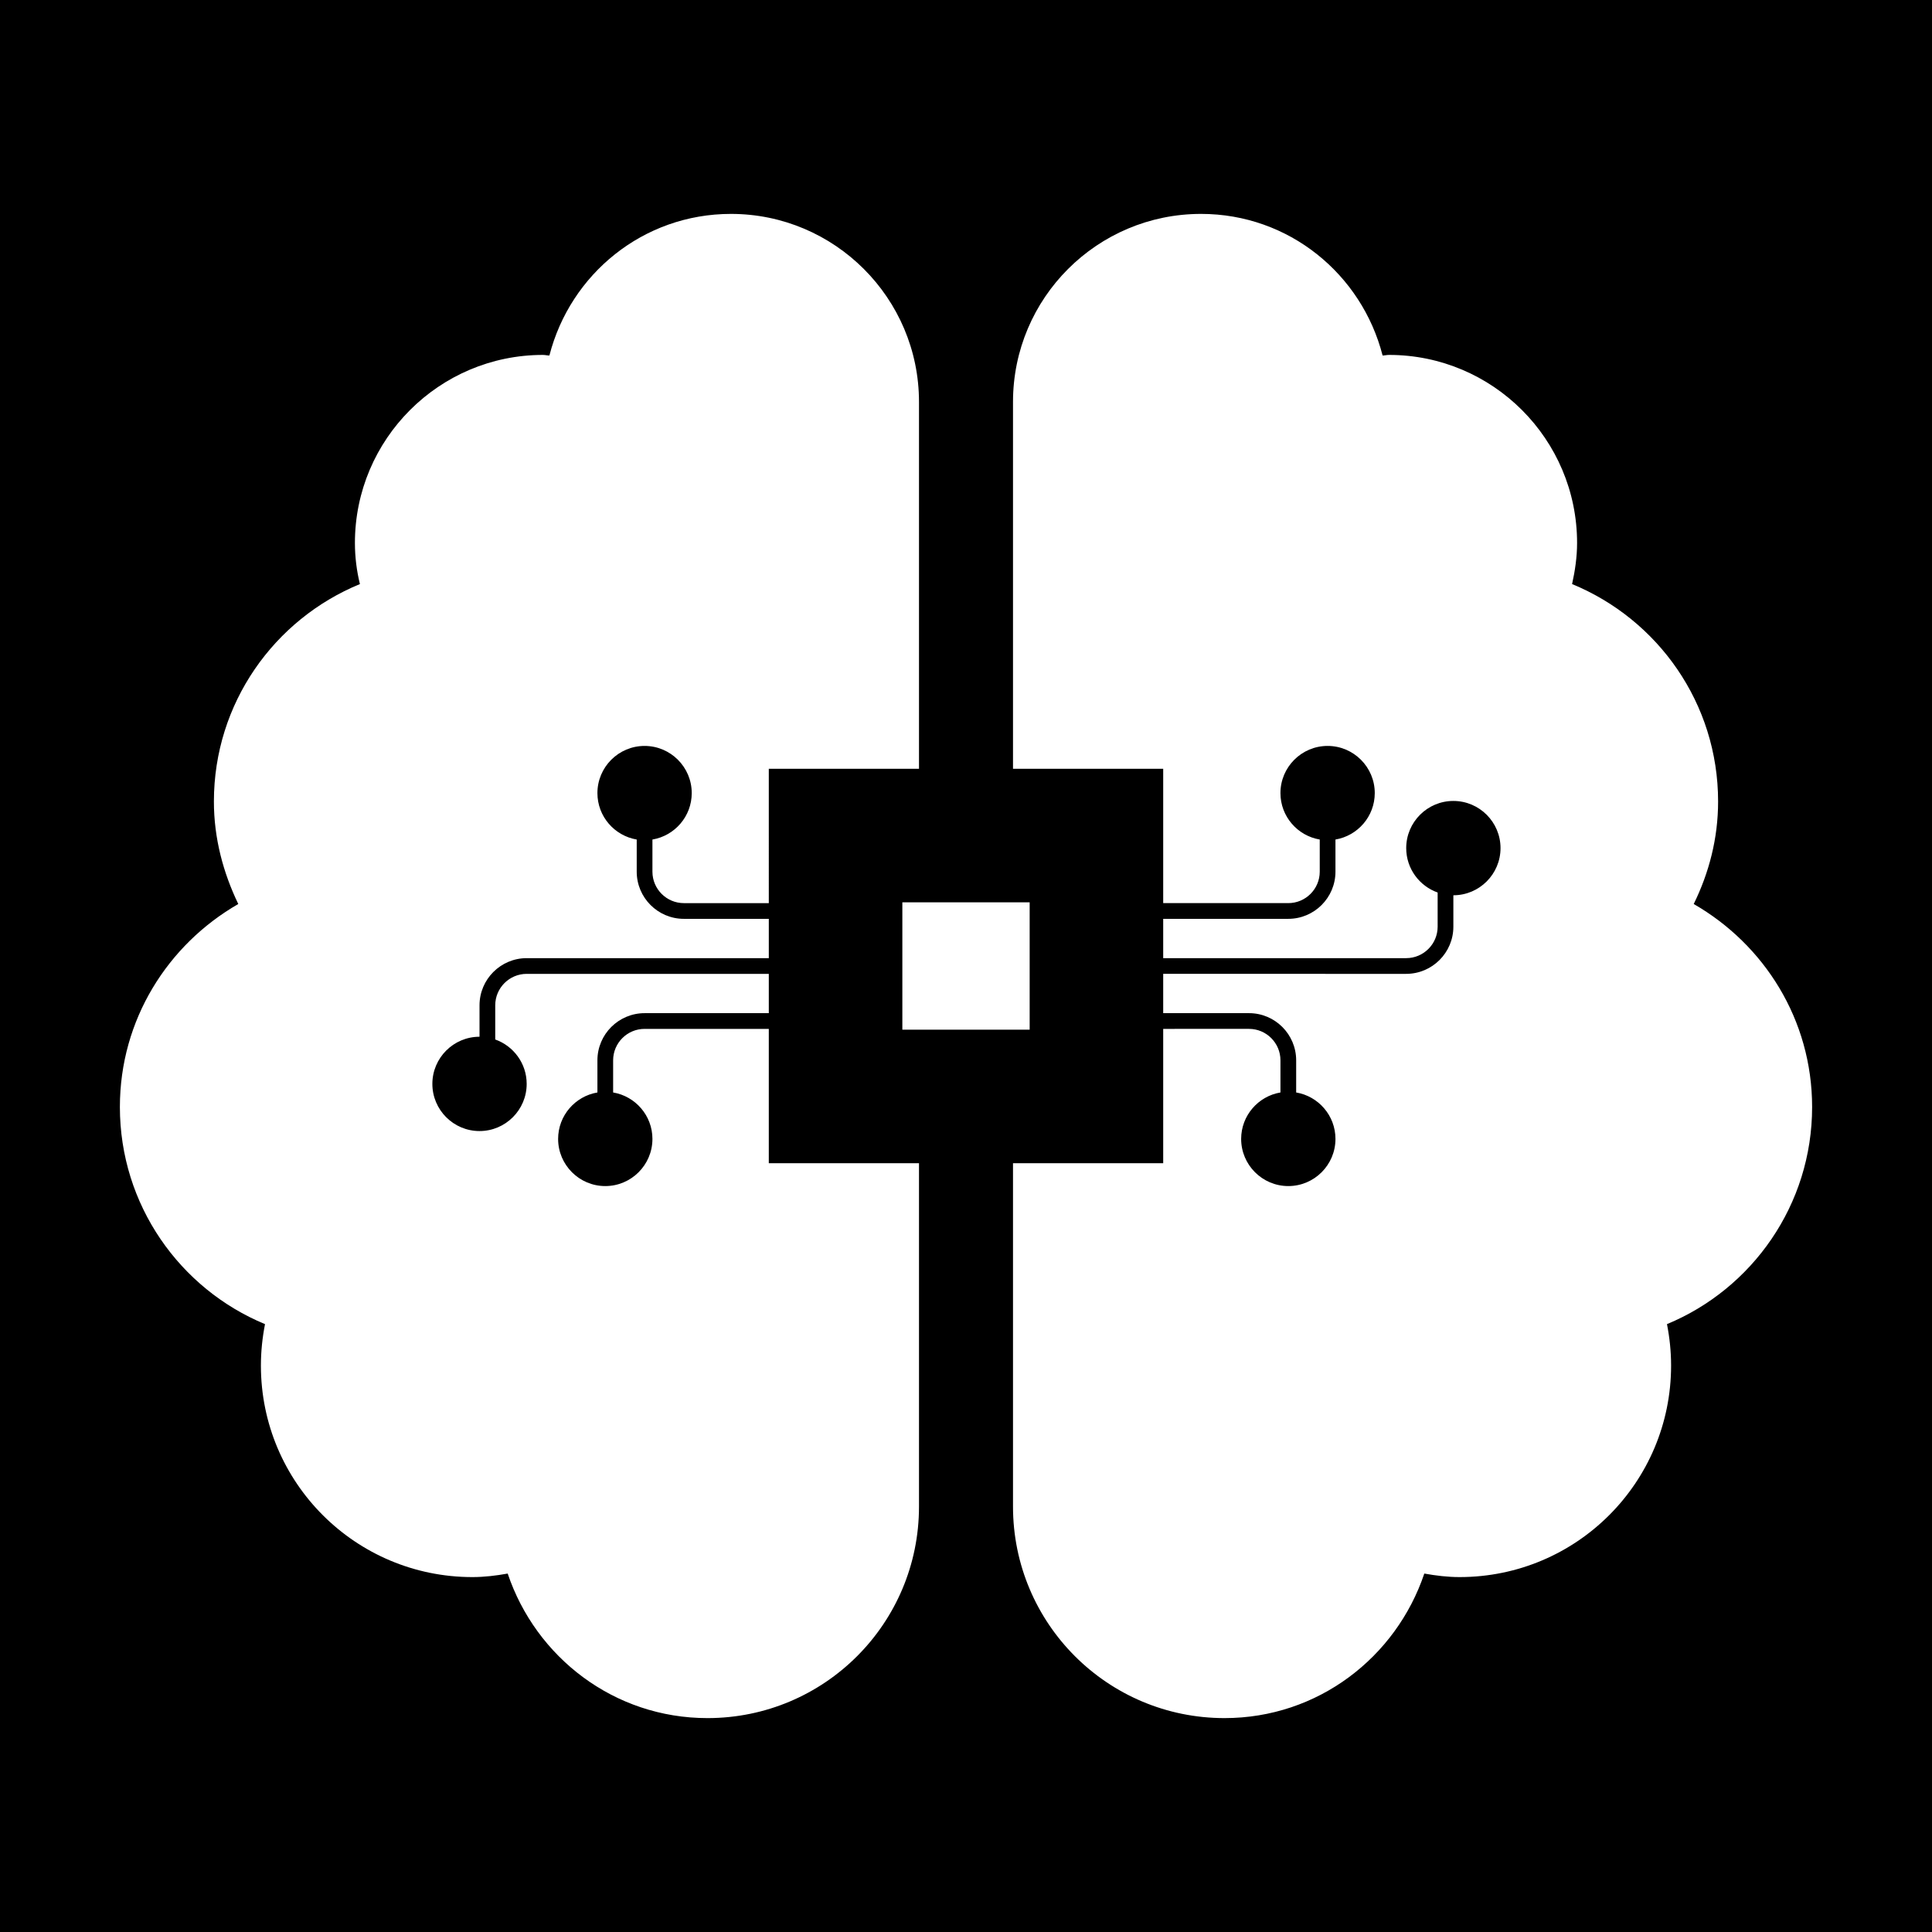 <svg width="512" height="512" viewBox="0 -32 512 512" xmlns="http://www.w3.org/2000/svg"><defs><filter style="color-interpolation-filters:sRGB" id="a" x="-.068" y="-.077" width="1.136" height="1.153"><feFlood flood-opacity="1" flood-color="#3A3F5E" result="flood"/><feComposite in="flood" in2="SourceGraphic" operator="out" result="composite1"/><feGaussianBlur in="composite1" stdDeviation="12.72" result="blur"/><feOffset result="offset"/><feComposite in="offset" in2="SourceGraphic" operator="atop" result="composite2"/></filter></defs><path d="M-386.809-246.131h512v512h-512z" fill="#b90202" style="fill:#0000;fill-opacity:1" transform="translate(386.809 214.131)"/><path style="fill:#fff;stroke-width:.779;fill-opacity:1;filter:url(#a)" d="M193.715 56.686c-23.28 0-42.59 15.96-48.117 37.527-.623 0-1.09-.156-1.713-.156-27.484 0-49.828 22.344-49.828 49.828 0 3.737.467 7.397 1.324 10.9-22.734 9.343-38.695 31.611-38.695 57.615 0 9.81 2.49 18.92 6.46 27.172-18.685 10.745-31.375 30.675-31.375 53.8 0 25.926 15.883 48.193 38.461 57.536-.7 3.582-1.09 7.242-1.09 10.979 0 30.987 25.07 56.056 56.057 56.056 3.192 0 6.308-.388 9.344-.933 7.474 22.19 28.185 38.304 52.943 38.304 30.988 0 56.057-25.069 56.057-56.056V308.26H203.74v-35.596h-32.914c-4.598 0-8.34 3.738-8.34 8.332v8.52c5.901.996 10.414 6.128 10.414 12.308 0 6.892-5.604 12.498-12.496 12.498-6.891 0-12.498-5.606-12.498-12.498 0-6.18 4.513-11.312 10.414-12.308v-8.52c0-6.891 5.612-12.498 12.506-12.498h32.914v-10.416h-64.154c-4.601 0-8.344 3.738-8.344 8.332v9.06c4.847 1.722 8.332 6.34 8.332 11.77 0 6.892-5.606 12.498-12.498 12.498-6.891 0-12.498-5.606-12.498-12.498 0-6.891 5.607-12.498 12.498-12.498v-8.332c0-6.891 5.612-12.496 12.51-12.496h64.154v-10.416h-22.515c-6.888 0-12.49-5.607-12.49-12.498v-8.52c-5.902-.996-10.415-6.128-10.415-12.308 0-6.892 5.607-12.498 12.498-12.498 6.892 0 12.498 5.606 12.498 12.498 0 6.18-4.515 11.312-10.416 12.308v8.52c0 4.594 3.735 8.332 8.325 8.332h22.515V203.74h39.803v-97.226c0-27.484-22.345-49.828-49.828-49.828zm124.57 0c-27.483 0-49.828 22.266-49.828 49.828v97.226h39.803v35.596h33.148c4.598 0 8.338-3.738 8.338-8.332v-8.52c-5.9-.996-10.414-6.128-10.414-12.308 0-6.892 5.607-12.498 12.498-12.498 6.892 0 12.498 5.606 12.498 12.498 0 6.18-4.515 11.312-10.416 12.308v8.52c0 6.891-5.61 12.498-12.504 12.498H308.26v10.416h64.386c4.602 0 8.344-3.738 8.344-8.332v-9.06c-4.846-1.722-8.33-6.34-8.33-11.77 0-6.892 5.605-12.498 12.496-12.498 6.892 0 12.498 5.606 12.498 12.498 0 6.891-5.606 12.498-12.498 12.498v8.332c0 6.891-5.611 12.496-12.51 12.496H308.26v10.416h22.748c6.887 0 12.49 5.607 12.49 12.498v8.52c5.901.996 10.414 6.128 10.414 12.308 0 6.892-5.605 12.498-12.496 12.498s-12.498-5.606-12.498-12.498c0-6.18 4.513-11.312 10.414-12.308v-8.52c0-4.594-3.734-8.332-8.324-8.332H308.26v35.596h-39.803v90.998c0 30.987 25.07 56.056 56.057 56.056 24.758 0 45.469-16.115 52.943-38.304 3.036.545 6.152.933 9.344.933 30.987 0 56.056-25.07 56.056-56.056 0-3.737-.389-7.397-1.09-10.979 22.58-9.343 38.462-31.61 38.462-57.537 0-23.124-12.69-43.054-31.375-53.799 4.048-8.253 6.46-17.362 6.46-27.172 0-26.004-15.96-48.272-38.695-57.615.779-3.503 1.324-7.163 1.324-10.9 0-27.484-22.344-49.828-49.828-49.828-.623 0-1.168.156-1.713.156-5.528-21.567-24.837-37.527-48.117-37.527zm-79.154 182.443v33.742h33.74V239.13h-33.74z" transform="translate(0 -32)"/></svg>